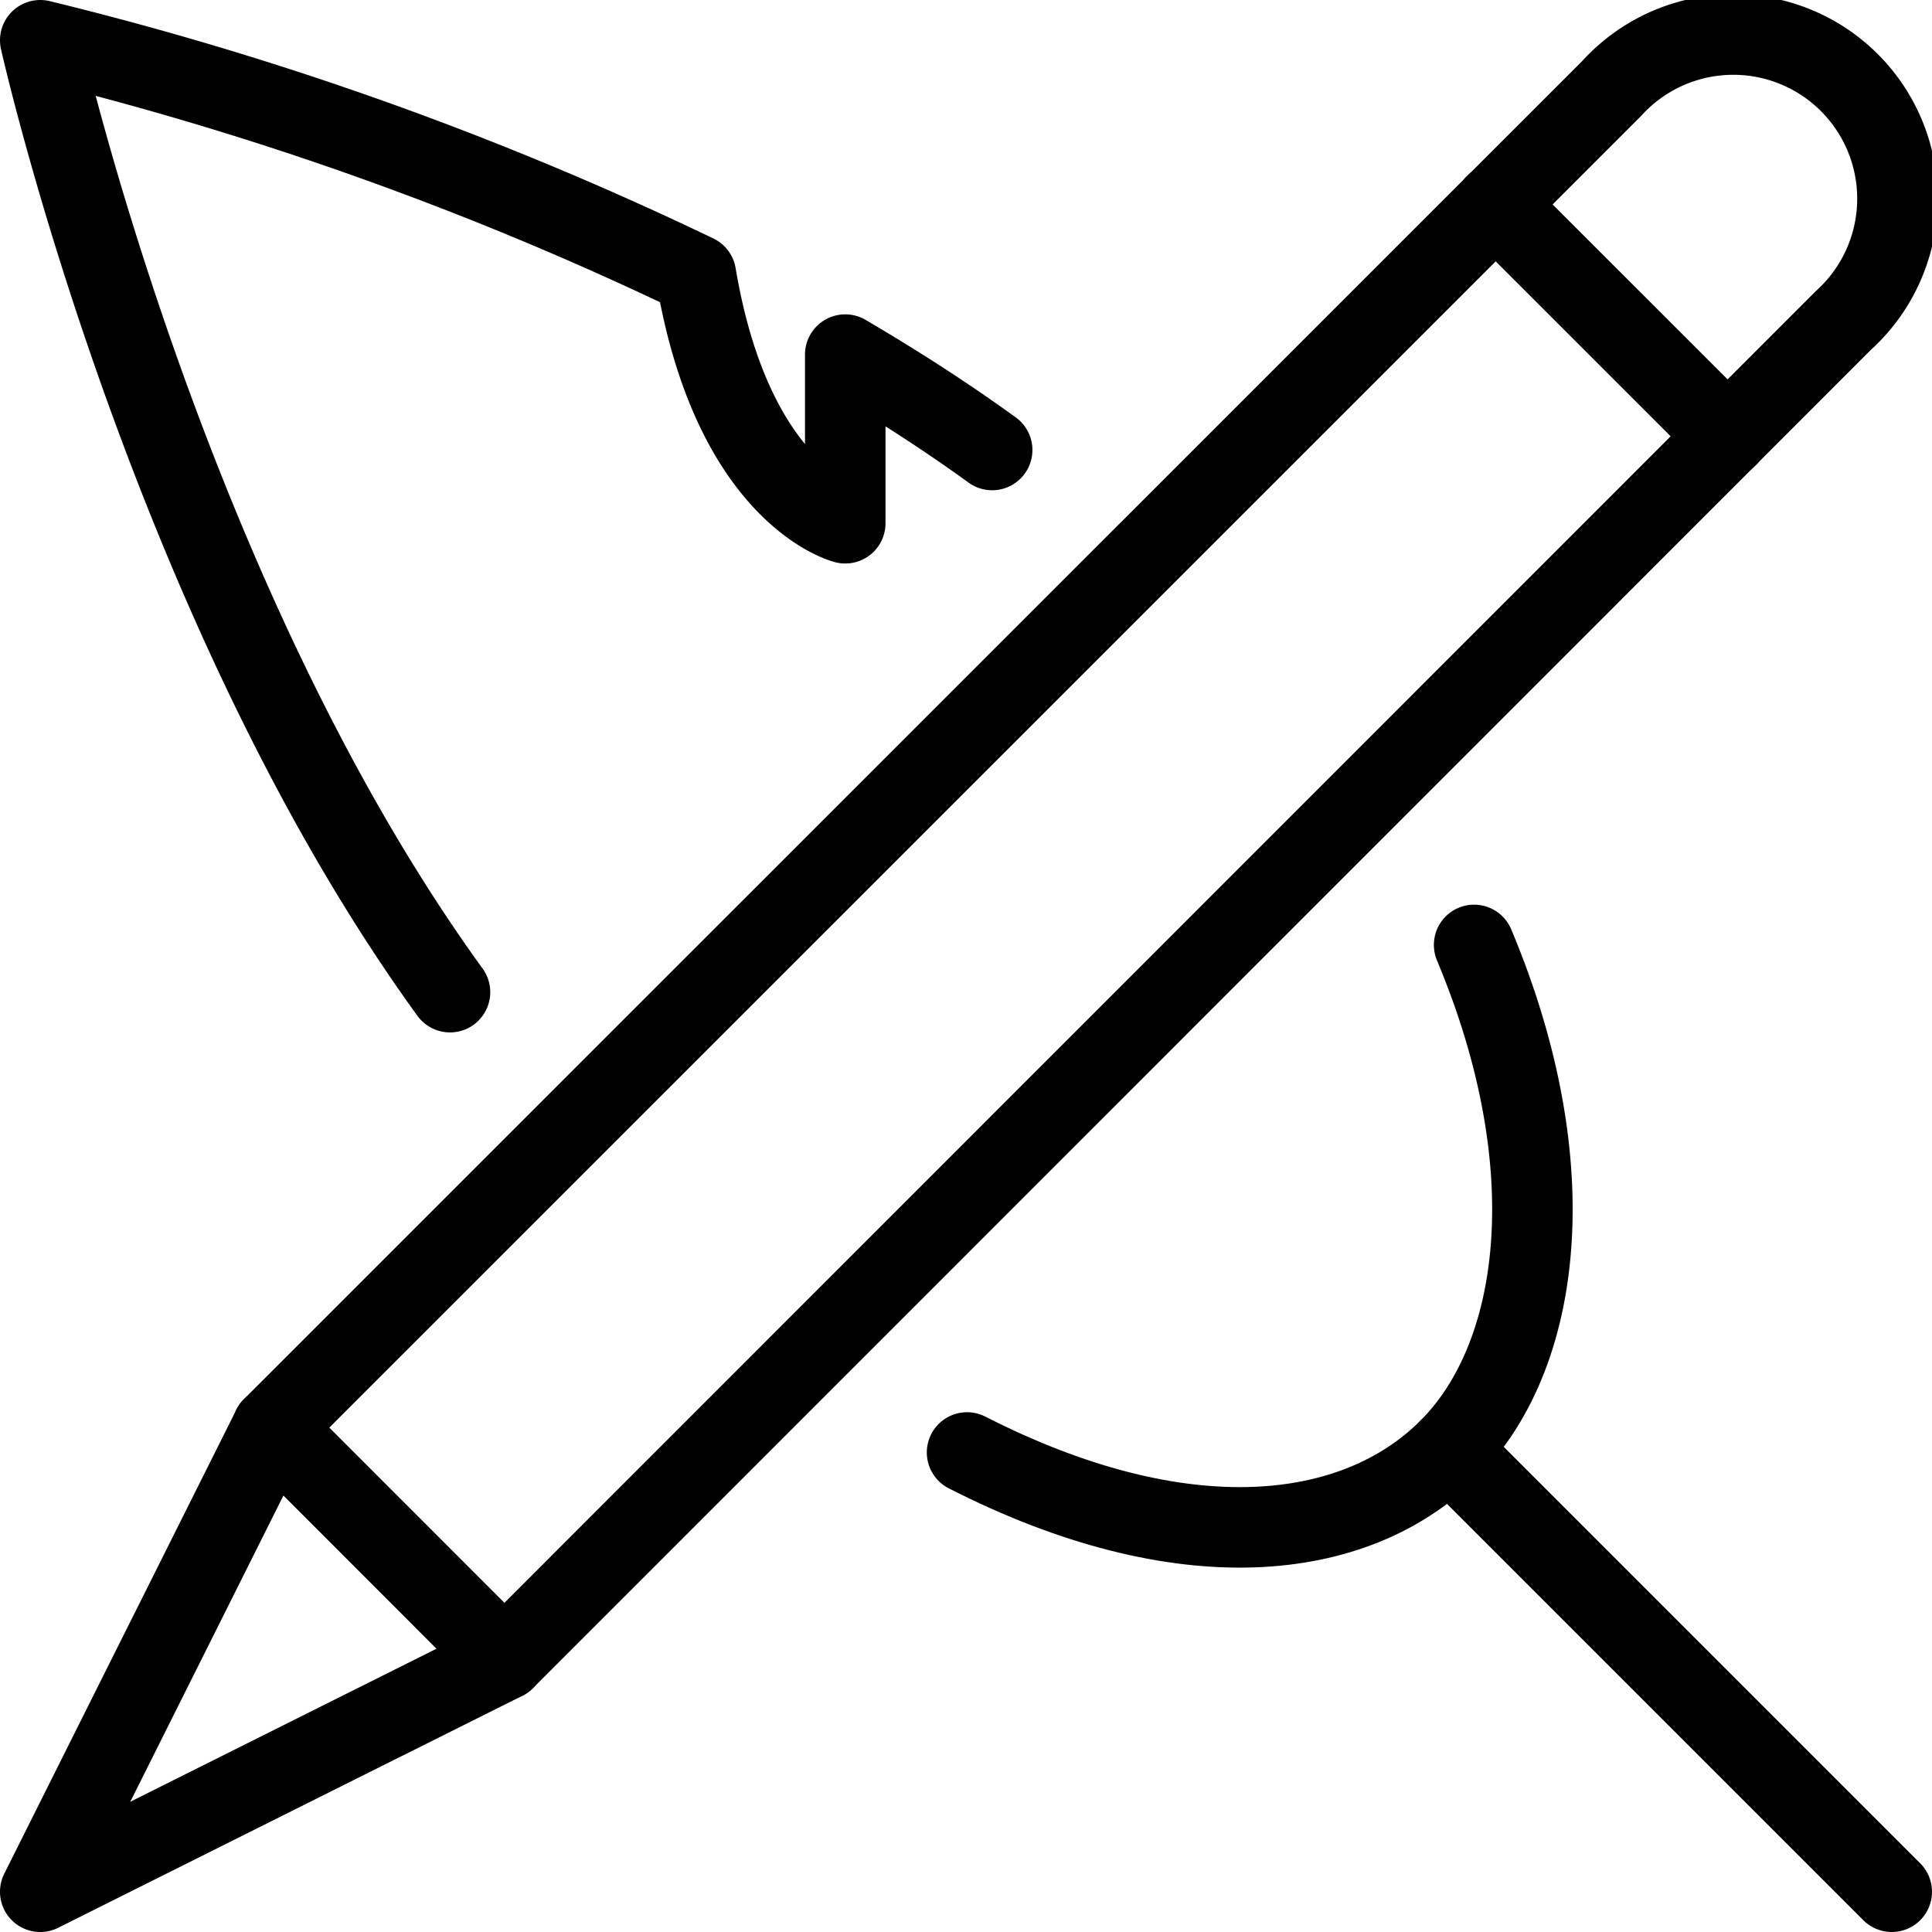 <svg xmlns="http://www.w3.org/2000/svg" viewBox="0 0 24 24"><defs><style>.a{fill:none;stroke:currentColor;stroke-linecap:round;stroke-linejoin:round;}</style></defs><title>content-pencil-quill</title><path class="a" d="M6.266,20.618.5,23.5l2.884-5.766L20.02,1.1A2.039,2.039,0,1,1,22.9,3.98Z"/><line class="a" x1="21.462" y1="5.421" x2="18.578" y2="2.538"/><line class="a" x1="6.266" y1="20.618" x2="3.384" y2="17.734"/><line class="a" x1="23.5" y1="23.5" x2="18" y2="18"/><path class="a" d="M12.013,18.043C14.685,19.407,16.833,19.167,18,18c1.135-1.135,1.478-3.483.312-6.262"/><path class="a" d="M12.325,5.59c-.584-.423-1.2-.818-1.825-1.185V6.5S9.105,6.15,8.645,3.413A41.511,41.511,0,0,0,.5.5S2.057,7.449,5.59,12.325"/></svg>